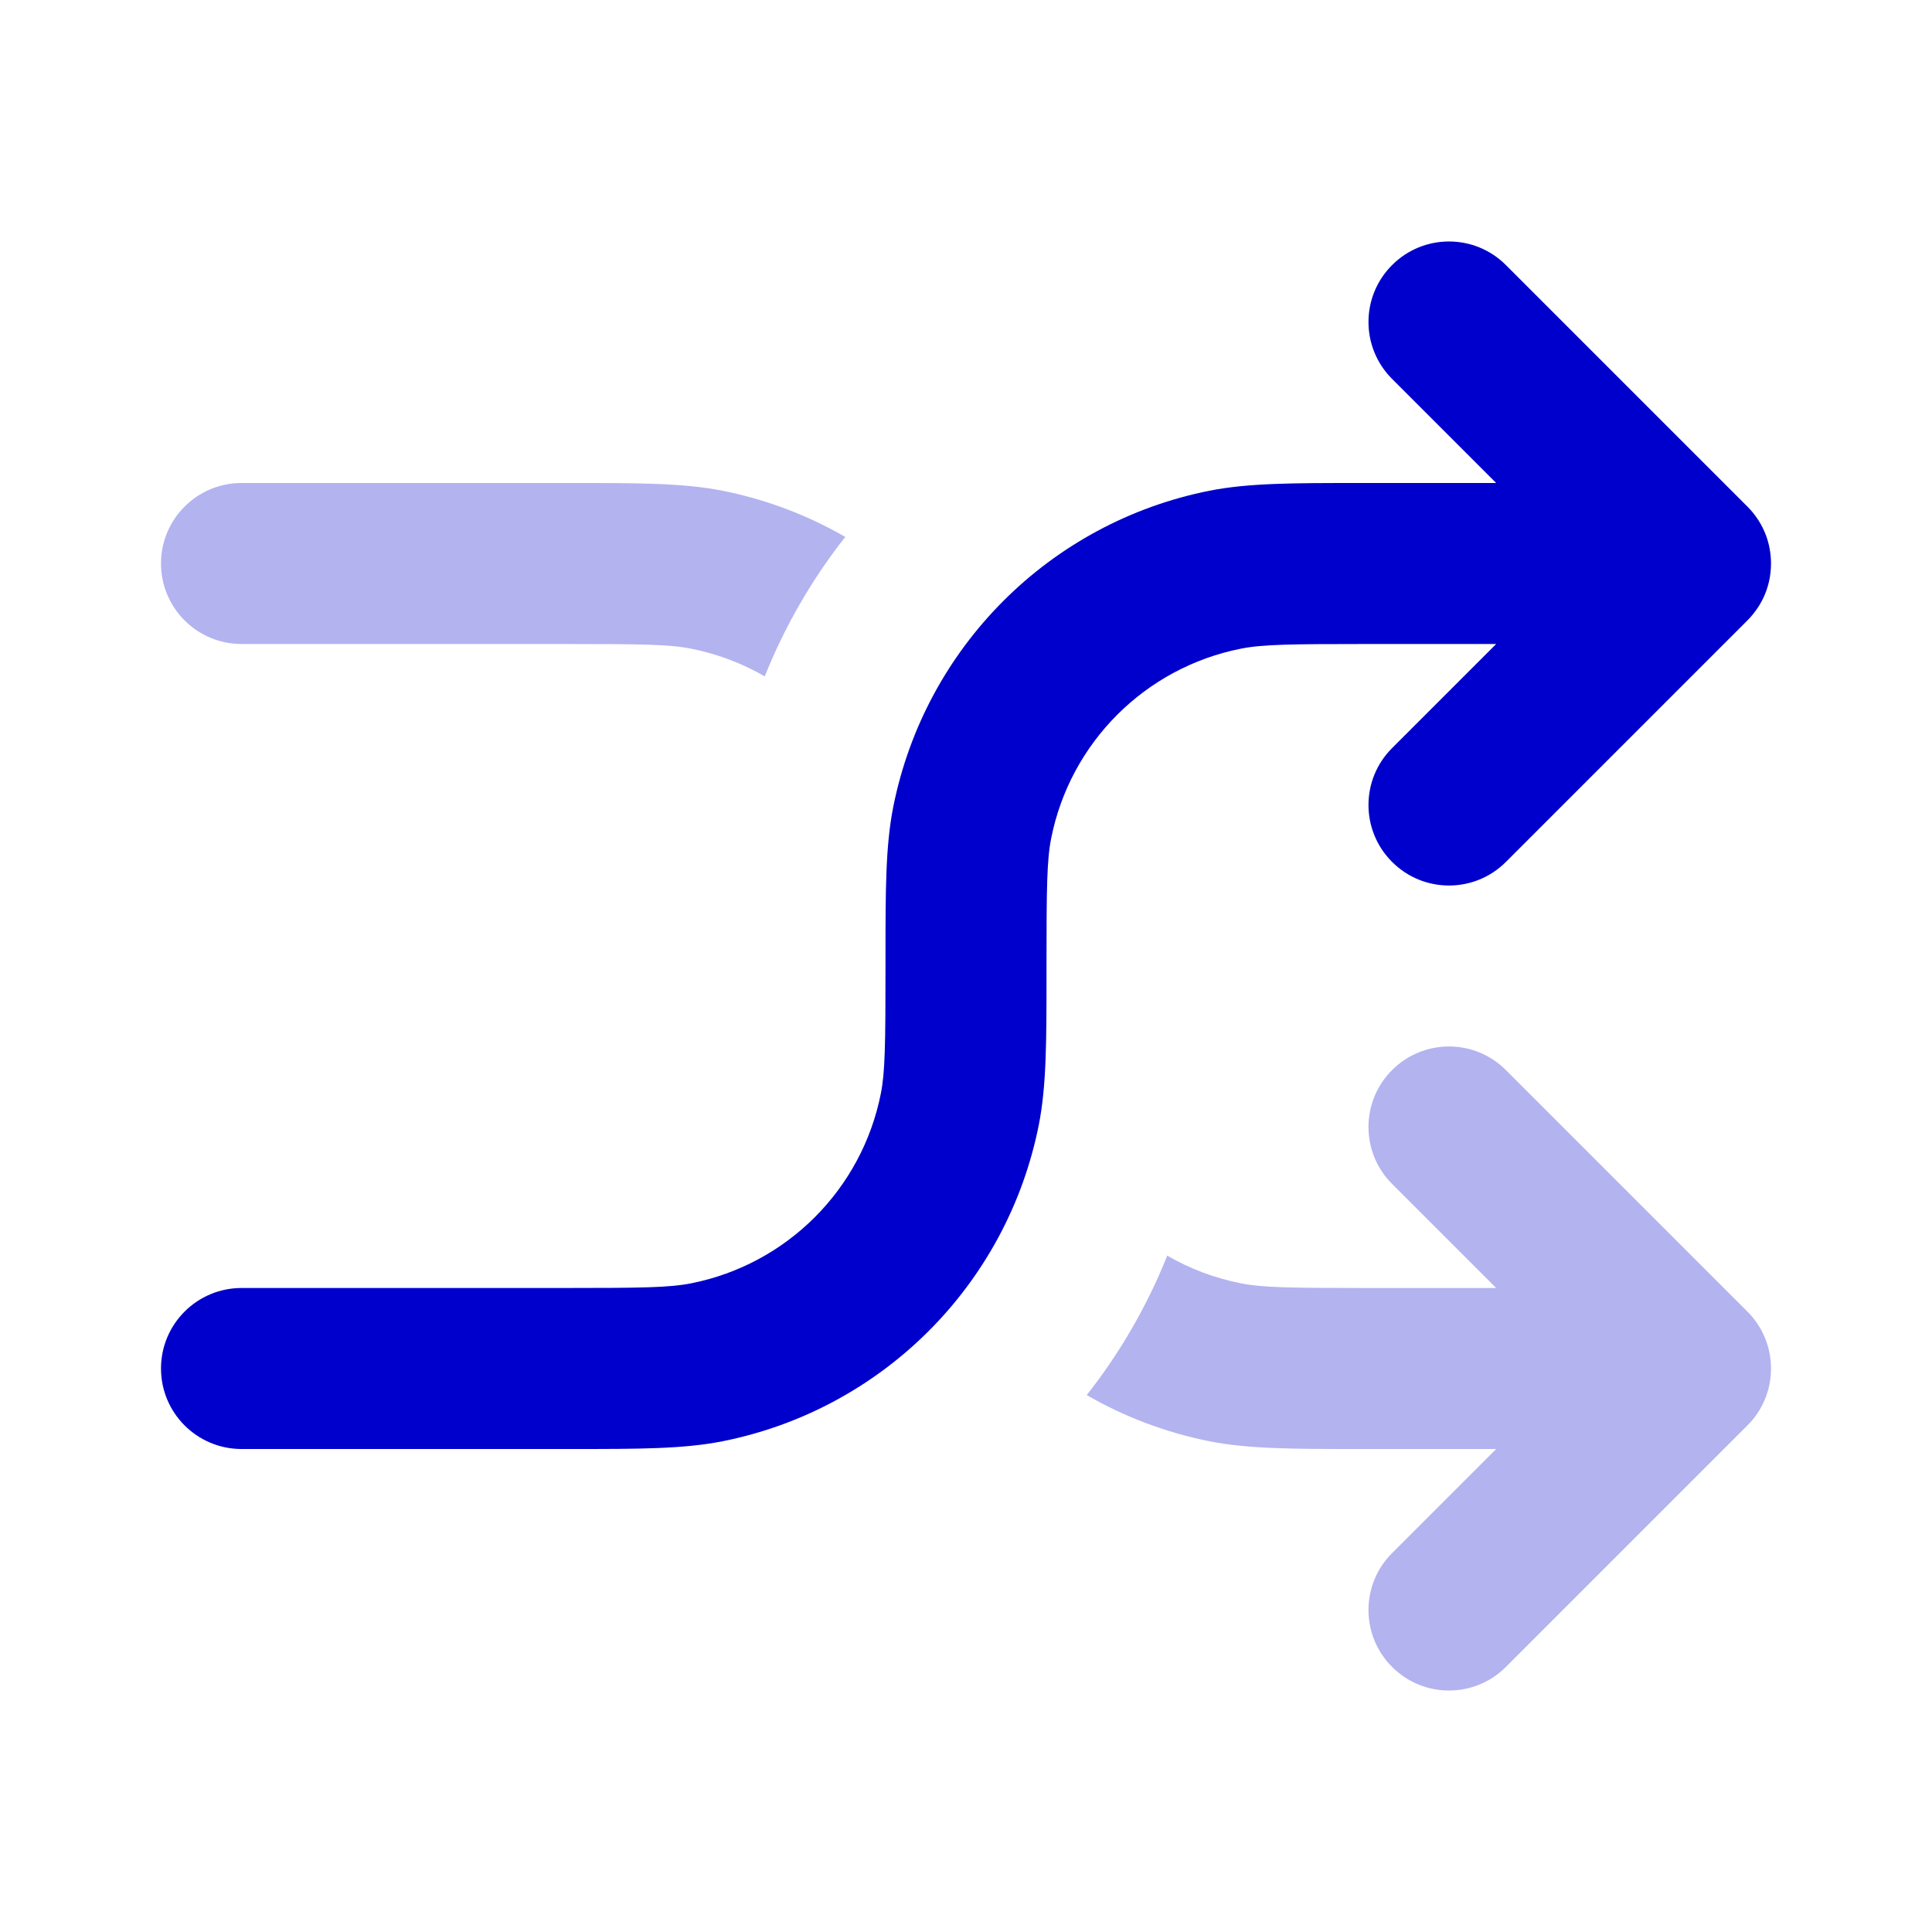 <svg width="24" height="24" viewBox="0 0 24 24" fill="none" xmlns="http://www.w3.org/2000/svg">
<path d="M18.707 3.293C18.317 2.902 17.683 2.902 17.293 3.293C16.902 3.683 16.902 4.317 17.293 4.707L18.586 6L16.884 6C16.067 6 15.509 6 15.024 6.096C13.041 6.491 11.491 8.041 11.096 10.025C11 10.509 11 11.067 11 11.884L11 12C11 12.977 10.995 13.32 10.942 13.585C10.706 14.775 9.775 15.706 8.585 15.942C8.32 15.995 7.977 16 7 16H3C2.448 16 2 16.448 2 17C2 17.552 2.448 18 3 18L7.116 18C7.933 18 8.491 18 8.975 17.904C10.959 17.509 12.509 15.959 12.904 13.976C13 13.491 13 12.933 13 12.116L13 12C13 11.023 13.005 10.68 13.058 10.415C13.294 9.225 14.225 8.294 15.415 8.058C15.68 8.005 16.023 8 17 8H18.586L17.293 9.293C16.902 9.683 16.902 10.317 17.293 10.707C17.683 11.098 18.317 11.098 18.707 10.707L21.699 7.715C21.729 7.686 21.756 7.656 21.781 7.624C21.831 7.562 21.873 7.495 21.906 7.425C21.966 7.297 22 7.154 22 7.003L22 6.985C21.998 6.869 21.977 6.757 21.939 6.654C21.89 6.522 21.813 6.399 21.707 6.293L18.707 3.293Z" fill="#0000CC"/>
<g opacity="0.3">
<path d="M18.707 13.293C18.317 12.902 17.683 12.902 17.293 13.293C16.902 13.683 16.902 14.317 17.293 14.707L18.586 16H17C16.023 16 15.68 15.995 15.415 15.942C15.087 15.877 14.779 15.76 14.5 15.598C14.249 16.226 13.911 16.808 13.5 17.33C13.965 17.599 14.479 17.795 15.024 17.904C15.509 18 16.067 18 16.884 18L18.586 18L17.293 19.293C16.902 19.683 16.902 20.317 17.293 20.707C17.683 21.098 18.317 21.098 18.707 20.707L21.702 17.712C21.719 17.695 21.736 17.678 21.752 17.66C21.822 17.58 21.877 17.492 21.917 17.4C21.97 17.278 22 17.144 22 17.003L22 17C22 16.997 22 16.994 22 16.991C21.999 16.865 21.974 16.745 21.931 16.634C21.882 16.51 21.808 16.393 21.707 16.293L18.707 13.293Z" fill="#0000CC"/>
<path d="M8.975 6.096C9.521 6.205 10.035 6.401 10.5 6.67C10.089 7.192 9.751 7.774 9.5 8.402C9.221 8.241 8.913 8.123 8.585 8.058C8.32 8.005 7.977 8 7 8H3C2.448 8 2 7.552 2 7C2 6.448 2.448 6 3 6L7.116 6C7.933 6 8.491 6 8.975 6.096Z" fill="#0000CC"/>
</g>
</svg>
